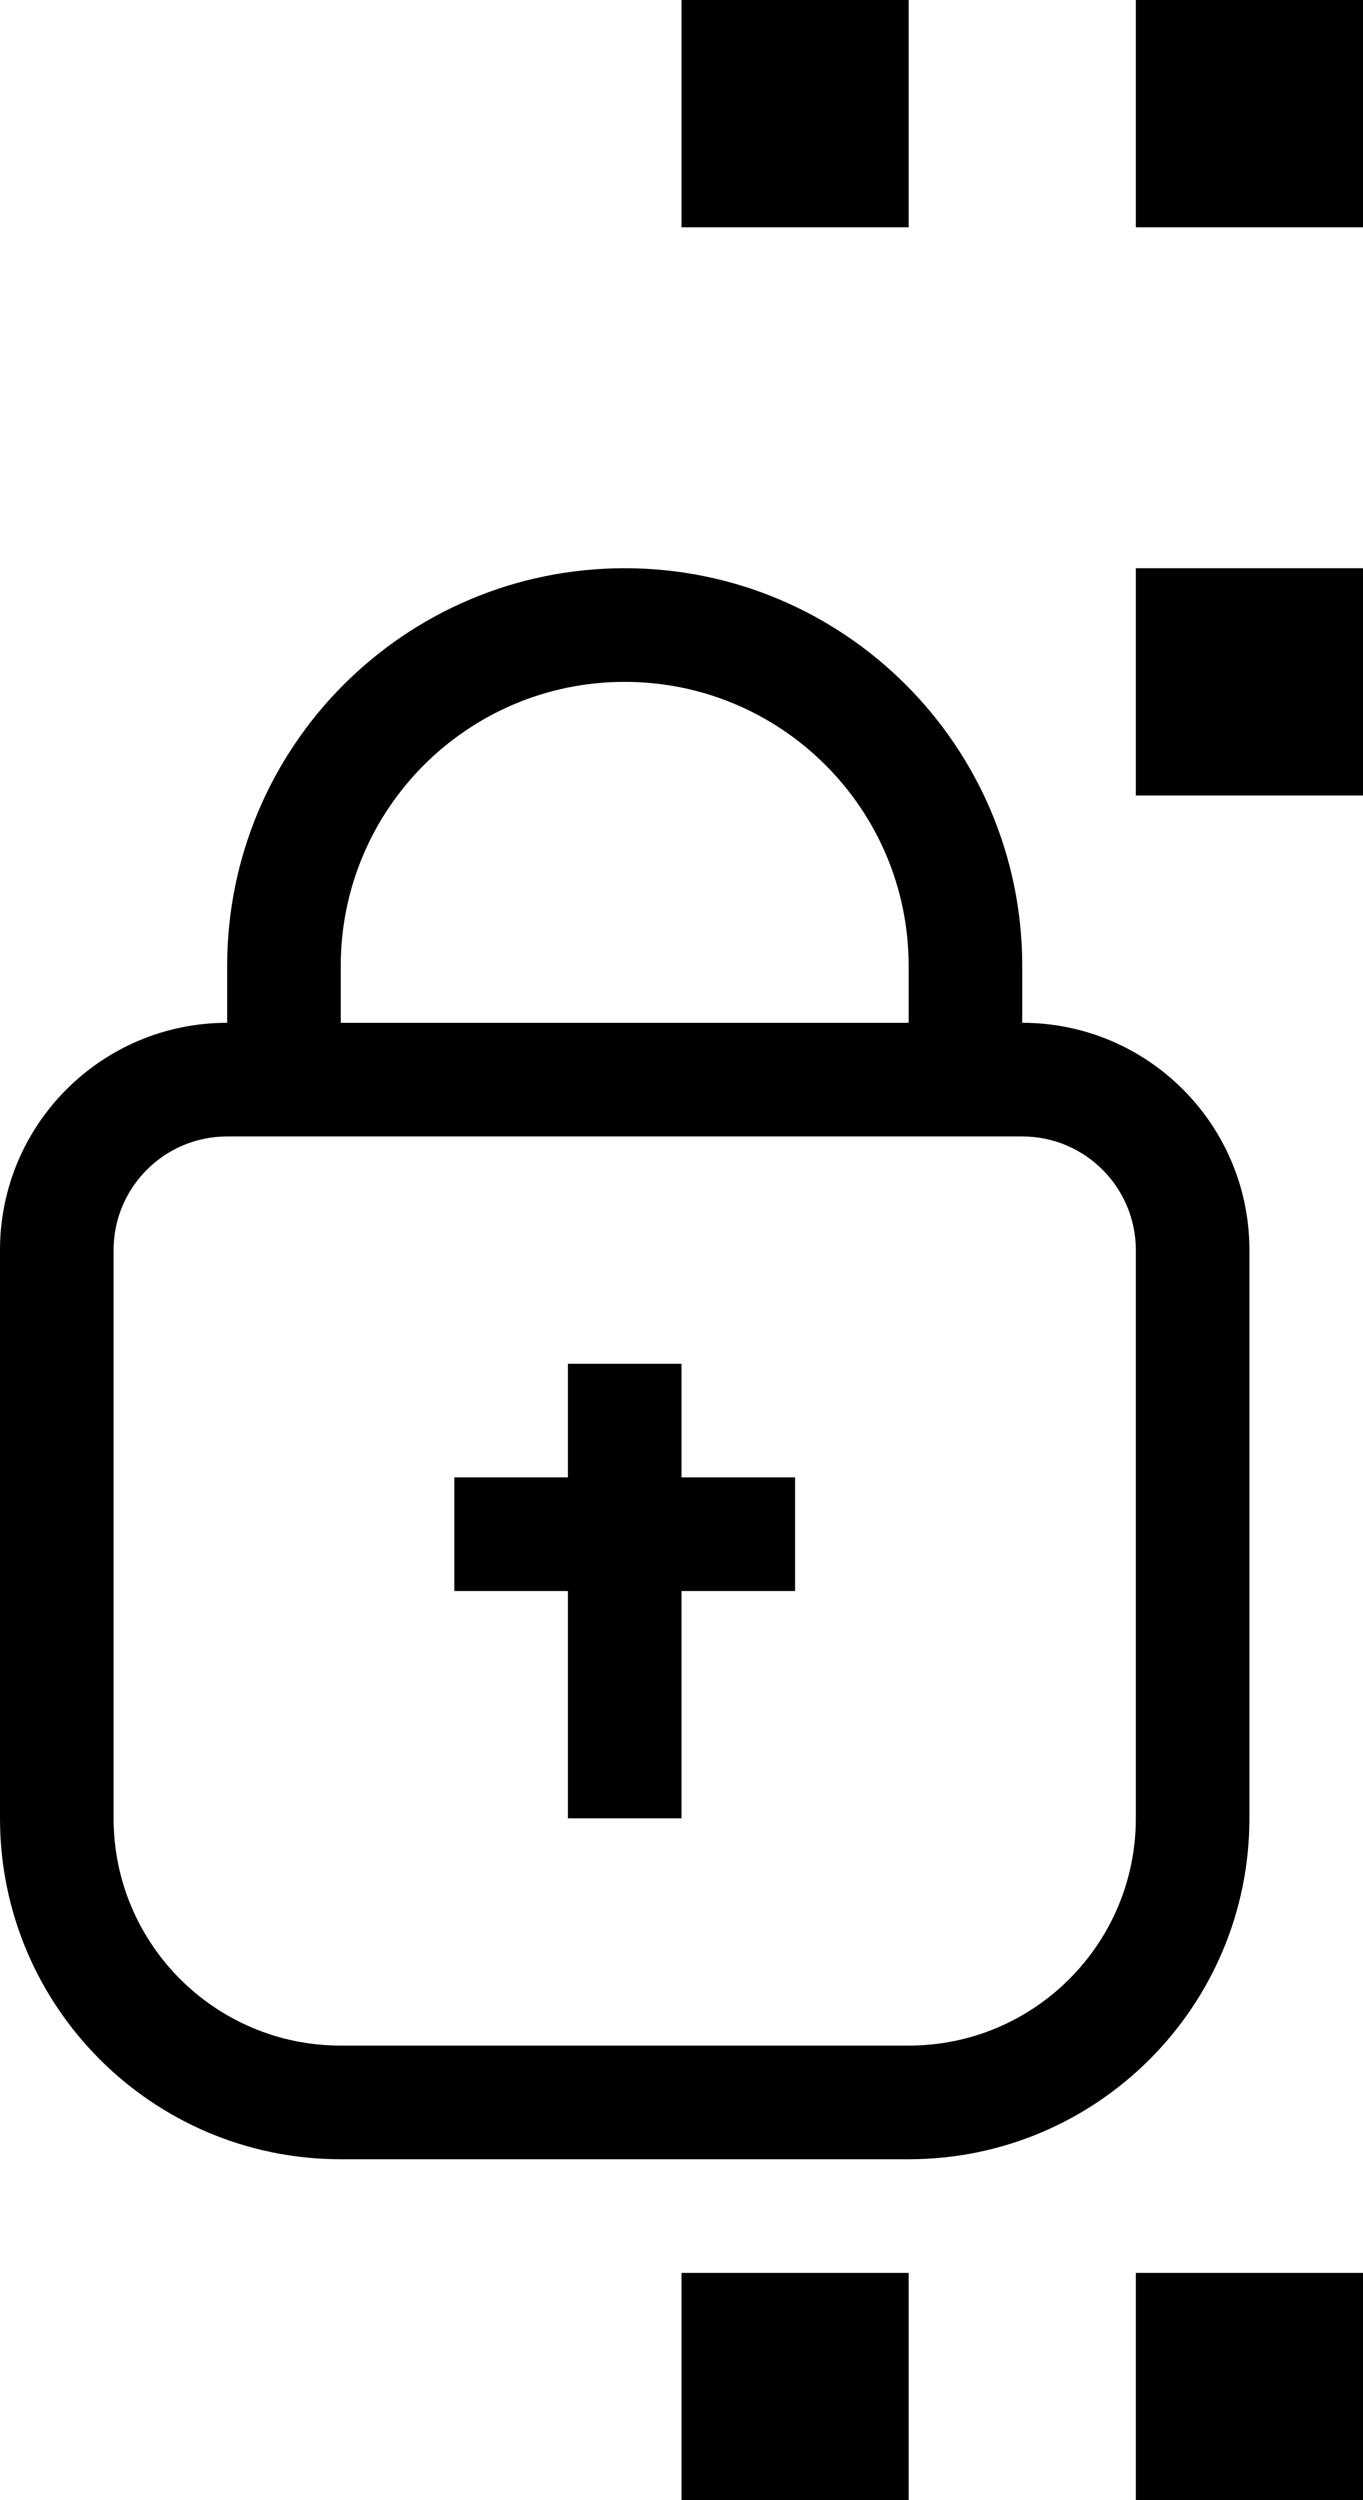 <svg xmlns="http://www.w3.org/2000/svg" width="12" height="22" viewBox="0 0 12 22">
  <path d="M2,9 L9,9 C10.105,9 11,9.895 11,11 L11,16 C11,17.657 9.657,19 8,19 L3,19 C1.343,19 0,17.657 0,16 L0,11 C0,9.895 0.895,9 2,9 Z M2,10 C1.448,10 1,10.448 1,11 L1,16 C1,17.105 1.895,18 3,18 L8,18 C9.105,18 10,17.105 10,16 L10,11 C10,10.448 9.552,10 9,10 L2,10 Z M5.5,5 C7.433,5 9,6.567 9,8.5 L9,9 L2,9 L2,8.5 C2,6.567 3.567,5 5.5,5 Z M5.5,6 C4.119,6 3,7.119 3,8.5 L3,9 L8,9 L8,8.5 C8,7.119 6.881,6 5.5,6 Z M6,13 L7,13 L7,14 L6,14 L6,16 L5,16 L5,14 L4,14 L4,13 L5,13 L5,12 L6,12 L6,13 Z M6,0 L8,0 L8,2 L6,2 L6,0 Z M10,0 L12,0 L12,2 L10,2 L10,0 Z M10,5 L12,5 L12,7 L10,7 L10,5 Z M6,20 L8,20 L8,22 L6,22 L6,20 Z M10,20 L12,20 L12,22 L10,22 L10,20 Z"/>
</svg>
